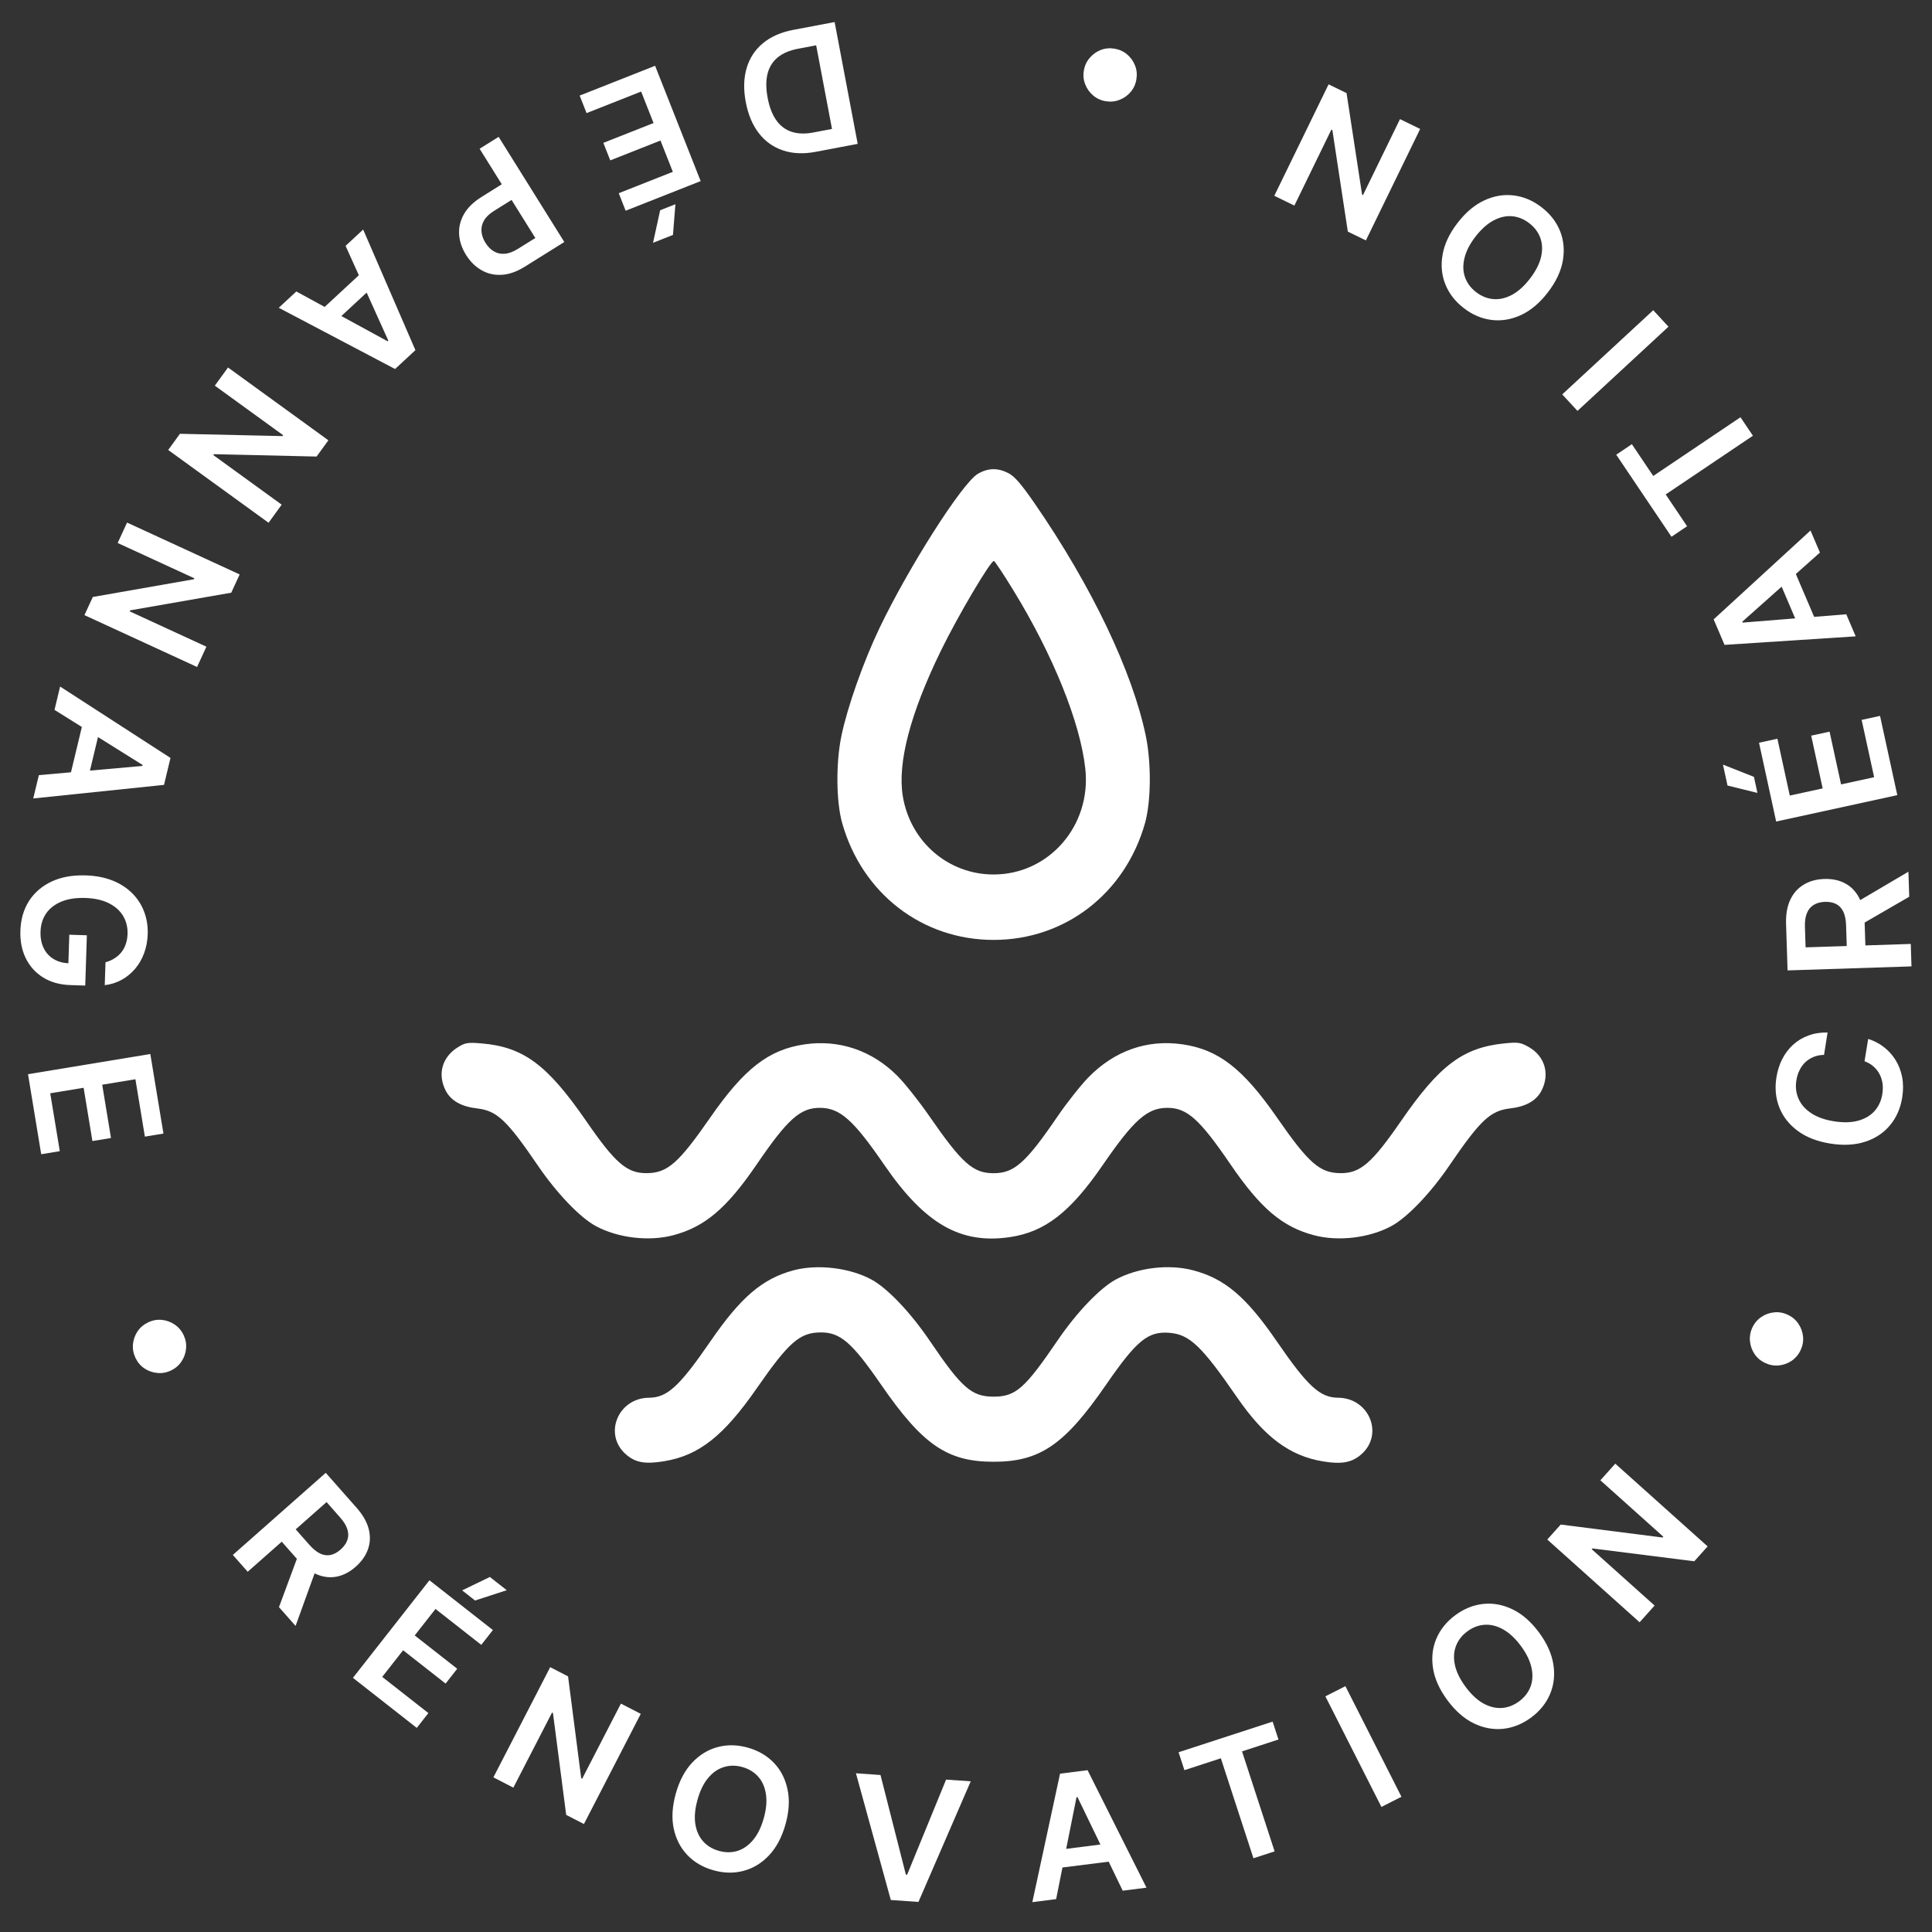 <svg width="103" height="103" viewBox="0 0 103 103" fill="none" xmlns="http://www.w3.org/2000/svg">
<rect x="0" y="0" width="103" height="103" fill="#333333" stroke="none"/>
<path d="M42.295 1.592L44.496 1.175L45.726 7.67L43.481 8.095C42.836 8.217 42.257 8.192 41.745 8.019C41.231 7.849 40.804 7.546 40.462 7.109C40.121 6.672 39.887 6.117 39.759 5.442C39.631 4.766 39.647 4.161 39.806 3.627C39.964 3.093 40.254 2.652 40.676 2.303C41.096 1.954 41.636 1.717 42.295 1.592ZM43.512 2.416L42.545 2.599C42.093 2.685 41.731 2.839 41.46 3.061C41.189 3.285 41.009 3.577 40.919 3.935C40.83 4.296 40.832 4.725 40.926 5.221C41.02 5.718 41.175 6.116 41.389 6.415C41.603 6.716 41.875 6.919 42.204 7.026C42.531 7.135 42.915 7.147 43.354 7.064L44.356 6.874L43.512 2.416Z" fill="white"/>
<path d="M34.925 3.507L37.354 9.655L33.355 11.234L32.987 10.3L35.871 9.161L35.212 7.492L32.535 8.55L32.166 7.616L34.843 6.559L34.18 4.881L31.272 6.03L30.903 5.096L34.925 3.507ZM36.008 10.887L35.878 12.524L34.815 12.944L35.195 11.209L36.008 10.887Z" fill="white"/>
<path d="M26.584 7.296L30.085 12.902L27.983 14.215C27.552 14.484 27.141 14.629 26.749 14.651C26.354 14.674 25.995 14.592 25.67 14.404C25.344 14.219 25.07 13.949 24.848 13.593C24.623 13.234 24.499 12.867 24.477 12.493C24.454 12.12 24.54 11.76 24.735 11.415C24.932 11.071 25.246 10.765 25.679 10.495L27.072 9.624L27.593 10.459L26.337 11.244C26.085 11.401 25.906 11.574 25.8 11.762C25.694 11.95 25.651 12.144 25.67 12.345C25.687 12.547 25.758 12.748 25.882 12.947C26.006 13.146 26.155 13.297 26.328 13.399C26.5 13.503 26.692 13.546 26.907 13.528C27.122 13.514 27.355 13.427 27.609 13.269L28.54 12.688L25.569 7.93L26.584 7.296Z" fill="white"/>
<path d="M18.424 13.107L19.361 12.238L22.147 18.668L21.062 19.673L14.861 16.408L15.798 15.539L20.664 18.194L20.702 18.159L18.424 13.107ZM20.154 15.036L17.598 17.405L16.944 16.7L19.501 14.331L20.154 15.036Z" fill="white"/>
<path d="M14.318 27.869L8.967 23.989L9.593 23.127L15.066 23.249L15.098 23.204L11.453 20.561L12.156 19.592L17.507 23.473L16.878 24.34L11.404 24.213L11.37 24.26L15.017 26.905L14.318 27.869Z" fill="white"/>
<path d="M10.506 35.559L4.502 32.794L4.947 31.827L10.339 30.881L10.362 30.831L6.273 28.948L6.774 27.86L12.777 30.625L12.329 31.598L6.936 32.54L6.911 32.592L11.004 34.477L10.506 35.559Z" fill="white"/>
<path d="M2.906 37.845L3.205 36.602L9.089 40.407L8.744 41.844L1.773 42.568L2.071 41.325L7.592 40.834L7.605 40.784L2.906 37.845ZM5.417 38.49L4.604 41.88L3.668 41.655L4.482 38.266L5.417 38.49Z" fill="white"/>
<path d="M5.624 51.302C5.8 51.254 5.958 51.185 6.099 51.095C6.242 51.007 6.365 50.899 6.468 50.771C6.571 50.645 6.65 50.499 6.705 50.333C6.762 50.167 6.794 49.985 6.8 49.787C6.811 49.432 6.732 49.113 6.563 48.83C6.394 48.547 6.138 48.32 5.797 48.15C5.458 47.982 5.041 47.889 4.547 47.873C4.048 47.857 3.623 47.922 3.272 48.068C2.92 48.214 2.65 48.423 2.46 48.697C2.272 48.971 2.173 49.293 2.161 49.663C2.15 49.998 2.205 50.29 2.326 50.54C2.447 50.791 2.624 50.987 2.856 51.128C3.09 51.27 3.368 51.345 3.688 51.356L3.637 51.625L3.695 49.832L4.631 49.862L4.544 52.543L3.75 52.517C3.185 52.499 2.699 52.362 2.294 52.108C1.889 51.854 1.582 51.512 1.372 51.084C1.164 50.655 1.069 50.167 1.087 49.621C1.106 49.013 1.26 48.483 1.548 48.031C1.838 47.582 2.24 47.237 2.754 46.995C3.27 46.756 3.876 46.647 4.573 46.67C5.106 46.687 5.58 46.778 5.995 46.942C6.409 47.108 6.758 47.333 7.042 47.615C7.327 47.898 7.541 48.226 7.681 48.598C7.824 48.971 7.889 49.374 7.875 49.806C7.863 50.172 7.798 50.511 7.68 50.823C7.565 51.136 7.405 51.412 7.201 51.651C6.998 51.891 6.759 52.087 6.485 52.237C6.211 52.388 5.911 52.483 5.584 52.522L5.624 51.302Z" fill="white"/>
<path d="M1.493 57.268L8.014 56.192L8.714 60.433L7.724 60.597L7.219 57.537L5.449 57.829L5.917 60.669L4.927 60.833L4.458 57.992L2.678 58.286L3.188 61.372L2.197 61.535L1.493 57.268Z" fill="white"/>
<path d="M7.222 72.392C7.111 72.157 7.066 71.915 7.088 71.666C7.112 71.416 7.194 71.187 7.333 70.978C7.473 70.771 7.66 70.612 7.895 70.5C8.132 70.387 8.374 70.343 8.621 70.366C8.871 70.39 9.099 70.472 9.306 70.612C9.515 70.751 9.676 70.938 9.787 71.173C9.9 71.41 9.944 71.653 9.919 71.9C9.896 72.149 9.815 72.377 9.675 72.584C9.538 72.792 9.351 72.953 9.114 73.065C8.879 73.177 8.637 73.221 8.387 73.196C8.138 73.174 7.909 73.094 7.7 72.955C7.494 72.817 7.335 72.629 7.222 72.392Z" fill="white"/>
<path d="M12.413 82.898L17.366 78.521L19.008 80.379C19.344 80.759 19.56 81.137 19.656 81.511C19.753 81.888 19.74 82.247 19.619 82.59C19.5 82.934 19.282 83.245 18.966 83.524C18.649 83.805 18.313 83.981 17.96 84.052C17.609 84.123 17.255 84.085 16.897 83.936C16.54 83.786 16.194 83.52 15.858 83.14L14.689 81.817L15.434 81.159L16.496 82.361C16.692 82.583 16.884 82.739 17.071 82.826C17.259 82.913 17.443 82.937 17.622 82.899C17.804 82.862 17.983 82.765 18.159 82.61C18.334 82.455 18.454 82.287 18.517 82.109C18.581 81.928 18.583 81.738 18.522 81.54C18.463 81.339 18.334 81.127 18.136 80.903L17.41 80.08L13.206 83.794L12.413 82.898ZM16.919 83.473L15.758 86.682L14.873 85.681L16.053 82.494L16.919 83.473Z" fill="white"/>
<path d="M18.816 89.45L22.895 84.249L26.277 86.902L25.658 87.692L23.218 85.778L22.11 87.19L24.375 88.966L23.756 89.756L21.491 87.98L20.377 89.399L22.838 91.329L22.219 92.119L18.816 89.45ZM24.638 84.787L26.117 84.073L27.016 84.778L25.326 85.327L24.638 84.787Z" fill="white"/>
<path d="M34.161 91.37L31.131 97.244L30.185 96.757L29.48 91.328L29.431 91.302L27.368 95.304L26.304 94.755L29.333 88.881L30.285 89.372L30.986 94.802L31.037 94.828L33.102 90.824L34.161 91.37Z" fill="white"/>
<path d="M41.877 97.26C41.685 97.945 41.392 98.497 40.998 98.914C40.607 99.33 40.154 99.605 39.641 99.74C39.129 99.876 38.594 99.866 38.037 99.71C37.48 99.554 37.017 99.285 36.648 98.902C36.282 98.518 36.038 98.047 35.918 97.488C35.8 96.927 35.837 96.306 36.028 95.622C36.22 94.936 36.512 94.385 36.903 93.97C37.297 93.553 37.749 93.276 38.261 93.141C38.775 93.005 39.311 93.015 39.868 93.171C40.425 93.328 40.887 93.597 41.254 93.978C41.623 94.361 41.866 94.832 41.984 95.393C42.105 95.951 42.069 96.574 41.877 97.26ZM40.718 96.935C40.853 96.453 40.891 96.024 40.833 95.65C40.777 95.275 40.64 94.965 40.423 94.721C40.206 94.474 39.924 94.303 39.578 94.206C39.232 94.109 38.903 94.11 38.589 94.208C38.276 94.303 37.998 94.496 37.753 94.788C37.511 95.077 37.322 95.463 37.187 95.947C37.052 96.429 37.012 96.859 37.068 97.233C37.127 97.608 37.264 97.917 37.481 98.163C37.699 98.408 37.981 98.578 38.327 98.675C38.673 98.772 39.002 98.773 39.315 98.677C39.628 98.579 39.906 98.385 40.148 98.096C40.392 97.804 40.582 97.417 40.718 96.935Z" fill="white"/>
<path d="M46.942 94.63L48.294 99.939L48.362 99.945L50.439 94.875L51.752 94.967L48.965 101.397L47.491 101.294L45.632 94.538L46.942 94.63Z" fill="white"/>
<path d="M56.305 101.248L55.037 101.408L56.514 94.559L57.981 94.373L61.123 100.637L59.855 100.798L57.444 95.808L57.392 95.814L56.305 101.248ZM56.02 98.672L59.478 98.233L59.599 99.188L56.141 99.625L56.02 98.672Z" fill="white"/>
<path d="M63.144 94.372L62.833 93.417L67.847 91.784L68.158 92.738L66.216 93.371L67.953 98.701L66.824 99.069L65.087 93.739L63.144 94.372Z" fill="white"/>
<path d="M71.727 89.894L74.715 95.79L73.647 96.332L70.659 90.436L71.727 89.894Z" fill="white"/>
<path d="M82.049 87.031C82.472 87.604 82.727 88.173 82.815 88.74C82.903 89.304 82.843 89.83 82.635 90.32C82.428 90.806 82.092 91.223 81.627 91.567C81.162 91.911 80.665 92.111 80.136 92.168C79.608 92.221 79.087 92.124 78.572 91.877C78.057 91.626 77.589 91.215 77.166 90.644C76.743 90.072 76.487 89.504 76.398 88.94C76.311 88.373 76.37 87.846 76.577 87.358C76.785 86.87 77.122 86.453 77.587 86.109C78.053 85.765 78.549 85.565 79.075 85.51C79.604 85.454 80.125 85.55 80.64 85.801C81.155 86.049 81.624 86.459 82.049 87.031ZM81.081 87.748C80.782 87.345 80.468 87.052 80.137 86.868C79.806 86.682 79.477 86.599 79.151 86.621C78.824 86.642 78.516 86.759 78.227 86.973C77.938 87.186 77.736 87.447 77.621 87.754C77.504 88.06 77.486 88.399 77.566 88.771C77.646 89.139 77.835 89.525 78.134 89.929C78.431 90.332 78.746 90.626 79.077 90.812C79.408 90.996 79.737 91.077 80.064 91.056C80.391 91.034 80.698 90.917 80.988 90.704C81.276 90.489 81.479 90.229 81.595 89.924C81.71 89.617 81.728 89.279 81.648 88.91C81.568 88.538 81.379 88.15 81.081 87.748Z" fill="white"/>
<path d="M86.115 78.032L91.038 82.443L90.326 83.236L84.895 82.551L84.858 82.592L88.211 85.596L87.412 86.488L82.49 82.077L83.205 81.278L88.637 81.969L88.675 81.925L85.32 78.919L86.115 78.032Z" fill="white"/>
<path d="M95.992 71.988C95.88 72.223 95.72 72.411 95.514 72.551C95.305 72.69 95.075 72.771 94.826 72.796C94.577 72.818 94.335 72.773 94.1 72.661C93.862 72.549 93.675 72.389 93.537 72.183C93.398 71.974 93.318 71.745 93.295 71.496C93.271 71.247 93.315 71.004 93.426 70.769C93.539 70.532 93.7 70.345 93.908 70.208C94.115 70.068 94.343 69.987 94.591 69.965C94.84 69.94 95.082 69.984 95.319 70.096C95.554 70.208 95.741 70.368 95.88 70.577C96.019 70.784 96.102 71.013 96.126 71.262C96.149 71.509 96.104 71.751 95.992 71.988Z" fill="white"/>
<path d="M97.433 55.046L97.244 56.239C97.043 56.242 96.86 56.277 96.695 56.345C96.528 56.412 96.38 56.505 96.252 56.624C96.125 56.743 96.02 56.886 95.94 57.052C95.857 57.215 95.8 57.397 95.769 57.597C95.713 57.952 95.752 58.28 95.888 58.583C96.021 58.885 96.246 59.14 96.564 59.349C96.879 59.558 97.283 59.701 97.773 59.779C98.272 59.858 98.706 59.847 99.072 59.745C99.437 59.642 99.728 59.468 99.945 59.223C100.161 58.976 100.297 58.676 100.352 58.324C100.383 58.128 100.386 57.941 100.363 57.763C100.336 57.583 100.283 57.416 100.203 57.264C100.123 57.11 100.015 56.974 99.881 56.858C99.748 56.738 99.588 56.646 99.403 56.579L99.597 55.388C99.9 55.482 100.177 55.624 100.425 55.816C100.674 56.006 100.884 56.236 101.054 56.507C101.222 56.777 101.341 57.081 101.407 57.419C101.472 57.755 101.473 58.118 101.412 58.507C101.321 59.081 101.107 59.572 100.77 59.981C100.433 60.389 99.994 60.684 99.452 60.864C98.909 61.044 98.287 61.079 97.586 60.968C96.882 60.857 96.301 60.631 95.843 60.291C95.383 59.95 95.055 59.534 94.861 59.041C94.667 58.549 94.615 58.018 94.704 57.448C94.761 57.085 94.866 56.755 95.017 56.459C95.169 56.162 95.362 55.908 95.598 55.694C95.832 55.481 96.104 55.318 96.414 55.206C96.722 55.091 97.061 55.038 97.433 55.046Z" fill="white"/>
<path d="M101.906 51.521L95.3 51.735L95.22 49.258C95.204 48.75 95.278 48.322 95.443 47.972C95.608 47.62 95.847 47.351 96.16 47.164C96.47 46.975 96.836 46.874 97.257 46.86C97.681 46.847 98.052 46.925 98.369 47.096C98.685 47.264 98.933 47.52 99.114 47.862C99.294 48.205 99.391 48.631 99.407 49.138L99.465 50.903L98.471 50.935L98.419 49.332C98.41 49.035 98.361 48.793 98.273 48.607C98.183 48.42 98.057 48.284 97.895 48.199C97.73 48.112 97.531 48.072 97.296 48.08C97.062 48.087 96.864 48.14 96.701 48.238C96.537 48.336 96.414 48.481 96.335 48.673C96.252 48.865 96.216 49.11 96.225 49.409L96.261 50.506L101.868 50.324L101.906 51.521ZM98.802 48.205L101.743 46.473L101.786 47.808L98.844 49.511L98.802 48.205Z" fill="white"/>
<path d="M101.15 42.391L94.692 43.798L93.778 39.597L94.758 39.384L95.418 42.414L97.171 42.032L96.559 39.219L97.539 39.006L98.152 41.819L99.915 41.435L99.249 38.379L100.23 38.166L101.15 42.391ZM93.693 42.272L92.098 41.879L91.855 40.763L93.507 41.417L93.693 42.272Z" fill="white"/>
<path d="M98.43 32.749L98.932 33.925L91.94 34.38L91.359 33.02L96.523 28.282L97.025 29.458L92.886 33.144L92.906 33.192L98.43 32.749ZM96.03 33.728L94.662 30.523L95.546 30.145L96.915 33.351L96.03 33.728Z" fill="white"/>
<path d="M89.943 28.055L89.111 28.616L86.165 24.241L86.999 23.681L88.139 25.375L92.789 22.245L93.453 23.23L88.803 26.36L89.943 28.055Z" fill="white"/>
<path d="M83.286 21.027L88.138 16.538L88.951 17.417L84.1 21.906L83.286 21.027Z" fill="white"/>
<path d="M77.706 11.885C78.141 11.32 78.619 10.919 79.14 10.679C79.658 10.44 80.18 10.354 80.707 10.42C81.233 10.485 81.725 10.694 82.183 11.048C82.642 11.401 82.971 11.824 83.17 12.316C83.366 12.809 83.416 13.338 83.318 13.901C83.218 14.465 82.951 15.028 82.518 15.591C82.084 16.155 81.607 16.556 81.089 16.796C80.568 17.035 80.045 17.122 79.519 17.057C78.992 16.991 78.499 16.781 78.041 16.428C77.582 16.075 77.254 15.652 77.057 15.161C76.858 14.668 76.808 14.14 76.909 13.576C77.005 13.013 77.271 12.449 77.706 11.885ZM78.659 12.619C78.353 13.016 78.158 13.399 78.073 13.768C77.984 14.137 77.995 14.475 78.105 14.783C78.215 15.093 78.412 15.357 78.697 15.576C78.981 15.795 79.287 15.918 79.614 15.945C79.94 15.973 80.27 15.898 80.607 15.719C80.939 15.541 81.259 15.253 81.565 14.856C81.871 14.459 82.068 14.076 82.156 13.707C82.242 13.338 82.23 12.999 82.121 12.69C82.01 12.382 81.812 12.118 81.528 11.899C81.243 11.68 80.938 11.556 80.612 11.528C80.285 11.501 79.955 11.577 79.622 11.755C79.287 11.934 78.966 12.222 78.659 12.619Z" fill="white"/>
<path d="M67.936 10.439L70.83 4.497L71.788 4.963L72.616 10.374L72.666 10.398L74.637 6.351L75.713 6.875L72.819 12.817L71.856 12.348L71.032 6.935L70.979 6.91L69.007 10.96L67.936 10.439Z" fill="white"/>
<path d="M59.418 2.595C59.675 2.638 59.899 2.74 60.09 2.901C60.281 3.064 60.422 3.262 60.514 3.496C60.604 3.729 60.627 3.974 60.584 4.231C60.541 4.49 60.438 4.714 60.278 4.903C60.115 5.094 59.917 5.234 59.684 5.323C59.45 5.415 59.205 5.439 58.949 5.396C58.69 5.353 58.466 5.25 58.277 5.087C58.086 4.927 57.946 4.73 57.856 4.496C57.764 4.265 57.739 4.02 57.783 3.761C57.826 3.504 57.929 3.28 58.092 3.09C58.253 2.898 58.45 2.757 58.683 2.665C58.914 2.575 59.159 2.552 59.418 2.595Z" fill="white"/>
<path fill-rule="evenodd" clip-rule="evenodd" d="M52.128 25.264C51.297 25.753 48.44 30.238 46.884 33.492C46.027 35.285 45.175 37.7 44.856 39.24C44.558 40.682 44.577 42.741 44.9 43.885C45.961 47.637 49.166 50.109 52.972 50.109C56.777 50.109 59.983 47.637 61.043 43.885C61.366 42.741 61.386 40.682 61.087 39.24C60.375 35.803 58.197 31.244 55.17 26.854C54.452 25.812 54.092 25.396 53.765 25.227C53.192 24.932 52.673 24.943 52.128 25.264ZM54.014 31.452C56.141 34.919 57.594 38.52 57.861 40.984C58.19 44.013 55.928 46.621 52.972 46.621C50.551 46.621 48.524 44.87 48.129 42.436C47.842 40.666 48.529 38.043 50.154 34.707C51.06 32.846 52.829 29.854 52.99 29.908C53.044 29.926 53.505 30.621 54.014 31.452ZM24.396 55.84C23.571 56.36 23.317 57.266 23.755 58.132C24.031 58.679 24.589 58.997 25.448 59.095C26.489 59.214 27.032 59.726 28.673 62.136C29.678 63.611 30.916 64.905 31.759 65.362C32.934 65.999 34.588 66.197 35.884 65.856C37.575 65.411 38.742 64.422 40.342 62.077C41.992 59.658 42.667 59.056 43.719 59.062C44.782 59.068 45.492 59.699 47.145 62.106C49.302 65.247 51.197 66.338 53.826 65.956C55.703 65.683 57.056 64.635 58.79 62.112C60.448 59.701 61.161 59.068 62.224 59.062C63.277 59.056 63.951 59.658 65.602 62.077C67.202 64.422 68.368 65.411 70.059 65.856C71.355 66.197 73.01 65.999 74.184 65.362C75.028 64.905 76.266 63.611 77.27 62.136C78.912 59.726 79.455 59.214 80.496 59.095C81.354 58.997 81.913 58.679 82.189 58.132C82.636 57.246 82.356 56.305 81.501 55.819C81.071 55.575 80.929 55.553 80.219 55.624C78.001 55.845 76.749 56.783 74.693 59.763C73.14 62.015 72.522 62.549 71.475 62.544C70.361 62.538 69.777 62.028 68.075 59.574C66.262 56.962 64.951 55.949 63.029 55.674C61.156 55.407 59.422 56.015 58.038 57.425C57.624 57.847 56.876 58.793 56.375 59.527C54.688 61.998 54.069 62.547 52.972 62.547C51.871 62.547 51.289 62.028 49.518 59.466C48.987 58.699 48.234 57.751 47.844 57.36C46.496 56.009 44.75 55.412 42.915 55.674C40.992 55.949 39.681 56.962 37.869 59.574C36.166 62.028 35.582 62.538 34.469 62.544C33.422 62.549 32.803 62.015 31.25 59.763C29.179 56.76 27.905 55.815 25.675 55.627C24.93 55.565 24.8 55.587 24.396 55.84ZM42.286 67.729C40.639 68.176 39.486 69.165 37.876 71.508C36.225 73.911 35.574 74.51 34.602 74.517C32.954 74.528 32.155 76.458 33.358 77.525C33.866 77.976 34.383 78.071 35.412 77.901C37.263 77.596 38.581 76.556 40.351 74.004C42.054 71.551 42.638 71.04 43.752 71.035C44.798 71.029 45.417 71.564 46.97 73.815C49.187 77.029 50.501 77.93 52.972 77.93C55.442 77.93 56.757 77.029 58.973 73.815C60.604 71.452 61.206 70.961 62.356 71.057C63.424 71.147 64.066 71.76 65.948 74.492C67.407 76.608 68.746 77.61 70.514 77.908C71.525 78.078 72.078 77.976 72.586 77.525C73.788 76.458 72.99 74.528 71.341 74.517C70.37 74.51 69.718 73.911 68.067 71.508C66.438 69.136 65.297 68.168 63.608 67.723C62.311 67.382 60.657 67.58 59.482 68.216C58.639 68.674 57.401 69.968 56.396 71.443C54.631 74.034 54.149 74.459 52.972 74.459C51.801 74.459 51.273 73.998 49.579 71.497C48.549 69.976 47.317 68.68 46.461 68.216C45.294 67.583 43.564 67.381 42.286 67.729Z" fill="white"/>
</svg>
